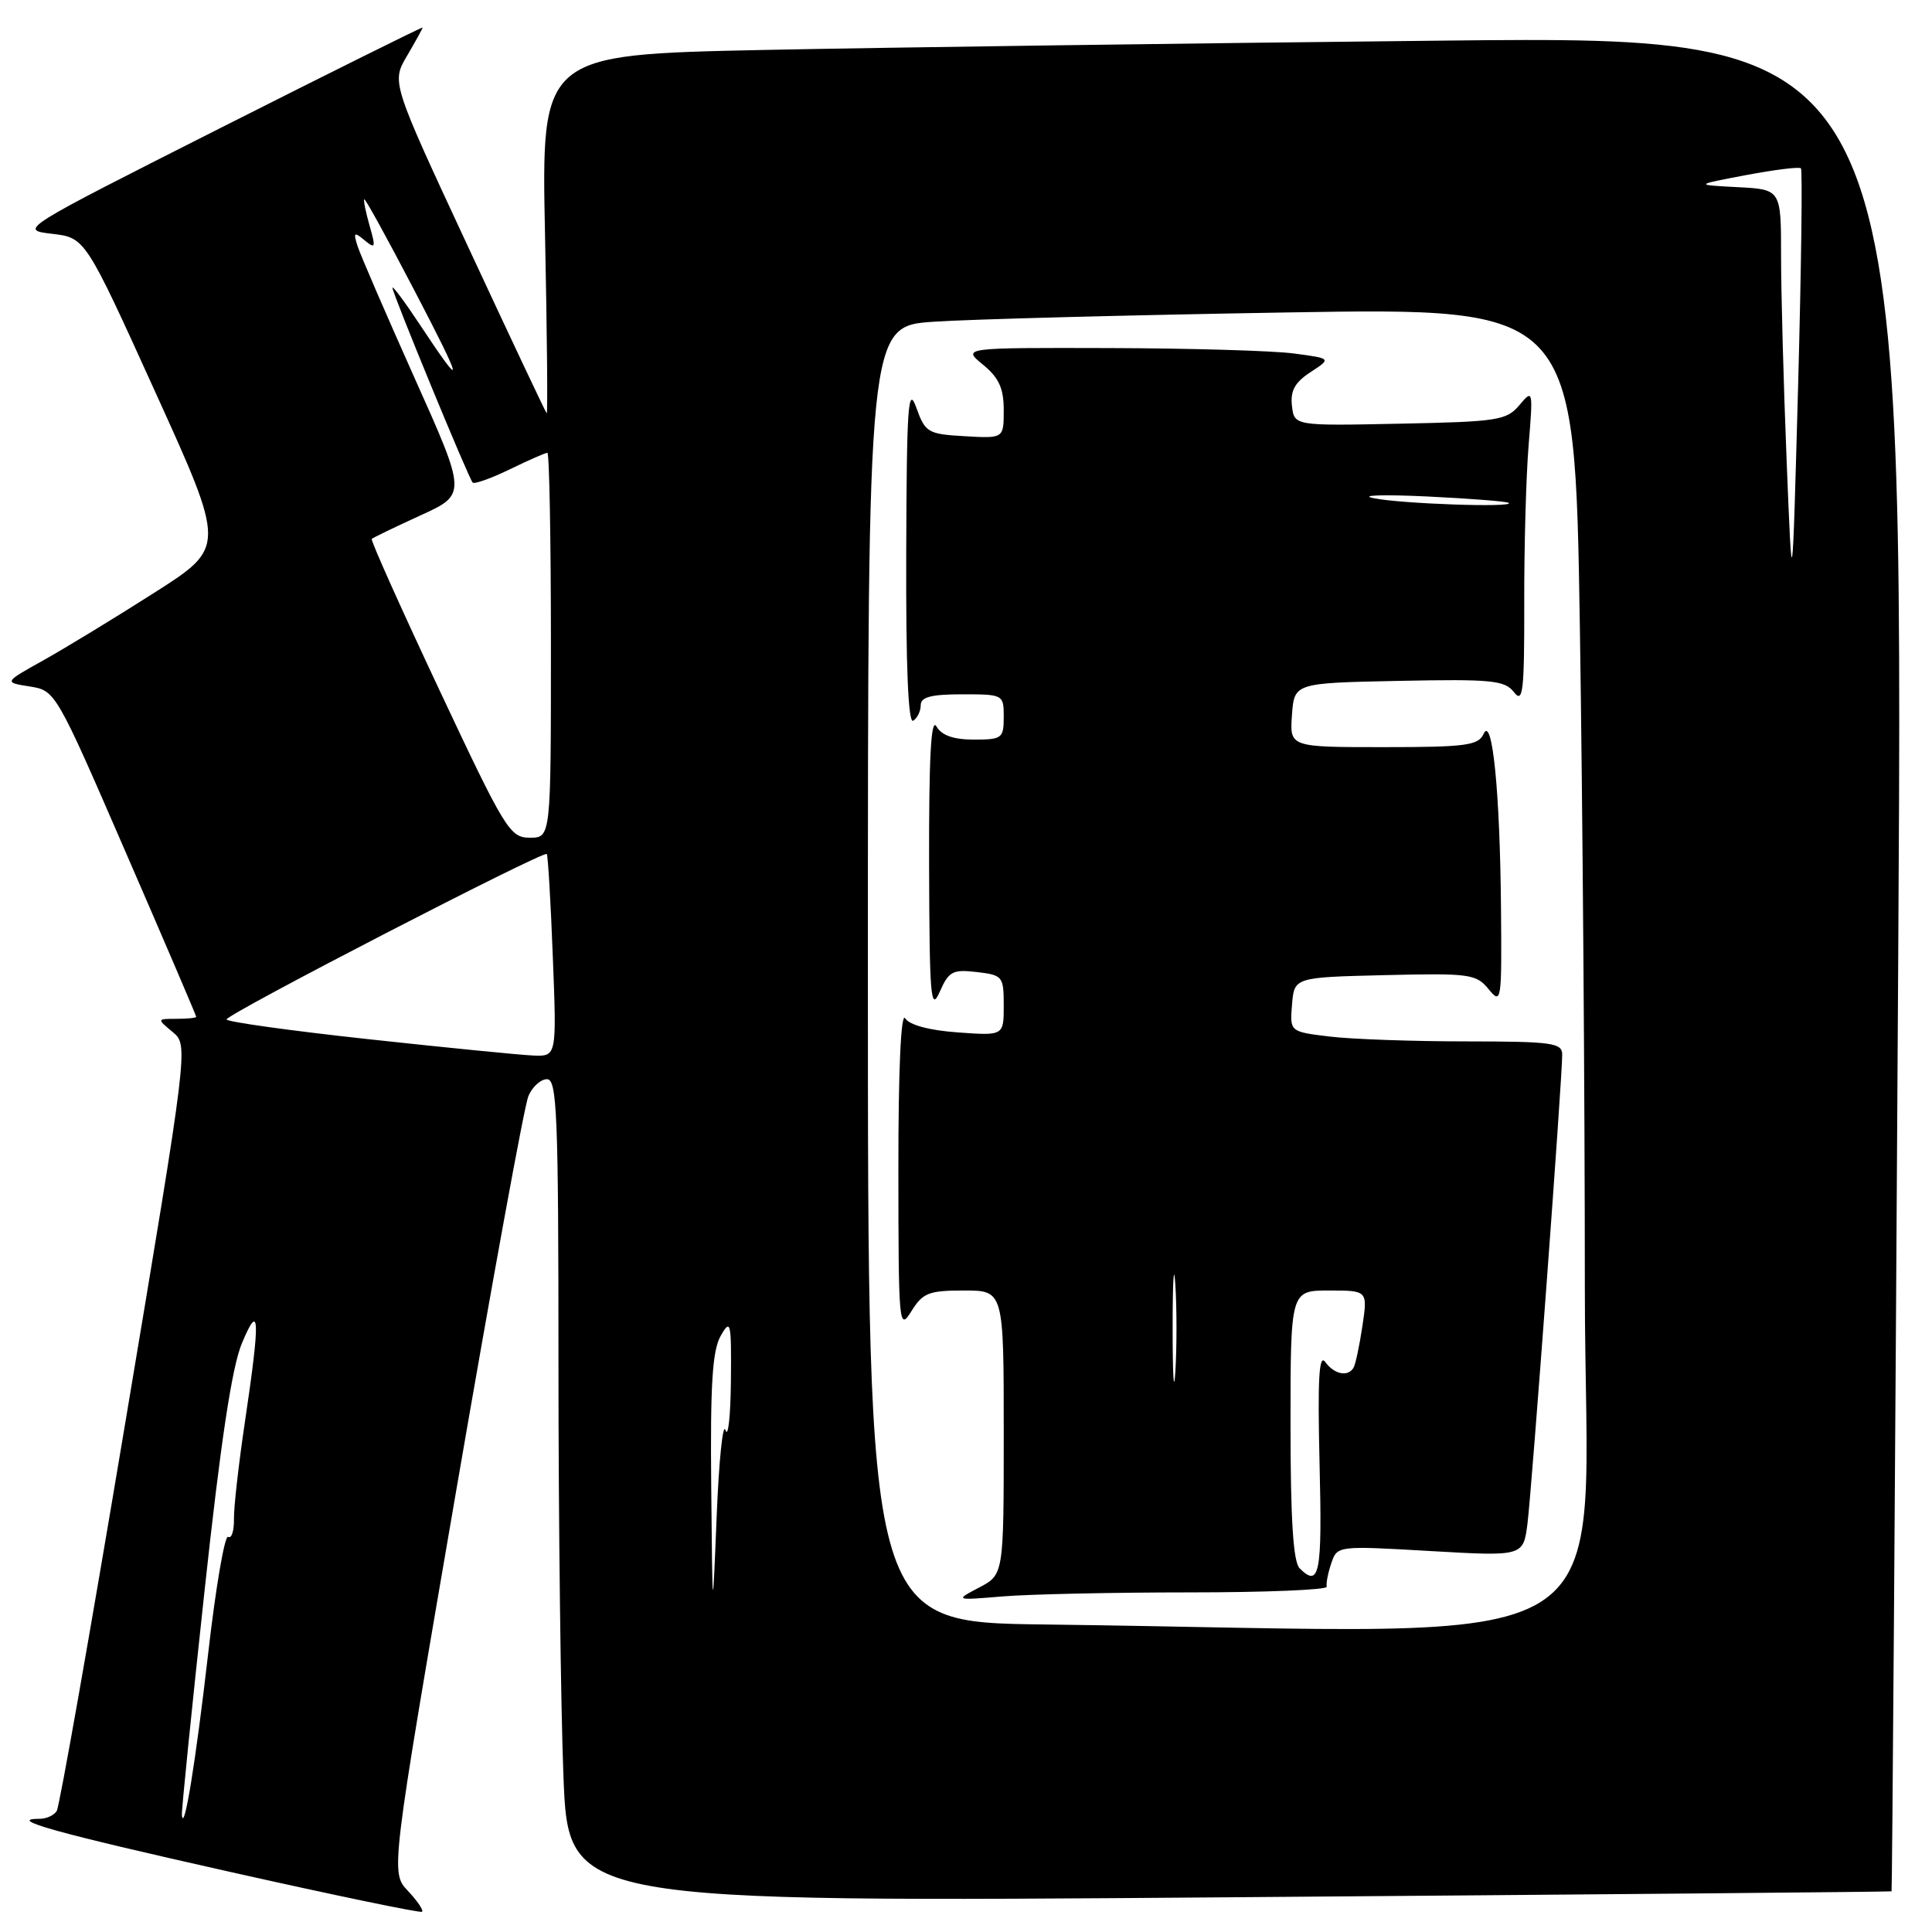 <?xml version="1.0" encoding="UTF-8" standalone="no"?>
<!DOCTYPE svg PUBLIC "-//W3C//DTD SVG 1.1//EN" "http://www.w3.org/Graphics/SVG/1.1/DTD/svg11.dtd" >
<svg xmlns="http://www.w3.org/2000/svg" xmlns:xlink="http://www.w3.org/1999/xlink" version="1.1" viewBox="0 0 256 256">
 <g >
 <path fill="currentColor"
d=" M 54.05 250.55 C 51.75 248.11 51.75 248.11 60.40 197.80 C 65.16 170.14 69.48 146.49 70.01 145.25 C 70.53 144.01 71.64 143.00 72.48 143.00 C 73.81 143.00 74.00 147.63 74.00 180.84 C 74.00 201.65 74.30 226.19 74.66 235.38 C 75.32 252.08 75.32 252.08 162.91 251.40 C 211.08 251.03 250.56 250.68 250.64 250.61 C 250.72 250.55 251.12 195.21 251.52 127.63 C 252.26 4.76 252.26 4.76 191.38 5.38 C 157.90 5.73 117.28 6.29 101.11 6.62 C 71.72 7.24 71.72 7.24 72.22 31.14 C 72.49 44.29 72.59 54.92 72.44 54.77 C 72.29 54.62 67.60 44.69 62.02 32.69 C 51.87 10.89 51.87 10.89 53.94 7.39 C 55.07 5.46 56.00 3.78 56.00 3.65 C 56.00 3.53 43.96 9.51 29.25 16.94 C 2.50 30.46 2.50 30.46 6.90 30.98 C 11.30 31.50 11.30 31.50 20.60 52.00 C 29.91 72.50 29.91 72.50 20.51 78.50 C 15.34 81.80 8.72 85.83 5.81 87.46 C 0.50 90.42 0.50 90.42 3.93 90.96 C 7.35 91.50 7.40 91.59 16.68 112.98 C 21.81 124.79 26.00 134.58 26.00 134.73 C 26.00 134.88 24.83 135.00 23.39 135.00 C 20.78 135.00 20.78 135.00 22.88 136.75 C 24.98 138.50 24.98 138.50 16.57 188.71 C 11.95 216.33 7.88 239.39 7.52 239.96 C 7.17 240.53 6.16 241.00 5.27 241.00 C 0.74 241.00 7.32 242.84 30.24 247.98 C 44.13 251.10 55.69 253.50 55.92 253.32 C 56.15 253.14 55.31 251.89 54.05 250.55 Z  M 24.10 240.50 C 24.04 239.95 25.38 226.68 27.08 211.00 C 29.23 191.10 30.73 181.14 32.05 178.00 C 34.42 172.33 34.51 174.60 32.44 188.50 C 31.62 194.00 30.97 199.77 31.00 201.32 C 31.02 202.87 30.68 203.92 30.23 203.64 C 29.78 203.37 28.59 210.29 27.59 219.04 C 25.93 233.50 24.37 243.06 24.10 240.50 Z  M 138.25 215.25 C 115.00 214.96 115.00 214.96 115.00 129.09 C 115.00 43.21 115.00 43.21 123.75 42.63 C 128.56 42.30 149.64 41.75 170.59 41.40 C 208.67 40.77 208.67 40.77 209.34 83.05 C 209.70 106.30 210.00 145.73 210.00 170.66 C 210.00 221.28 218.12 216.24 138.25 215.25 Z  M 157.65 211.00 C 167.74 211.00 175.91 210.66 175.80 210.25 C 175.69 209.84 175.96 208.44 176.40 207.15 C 177.19 204.81 177.20 204.81 189.52 205.52 C 201.84 206.23 201.84 206.23 202.40 201.87 C 202.97 197.37 207.01 142.88 207.00 139.75 C 207.00 138.18 205.72 138.00 194.25 137.99 C 187.24 137.99 179.11 137.70 176.20 137.35 C 170.90 136.71 170.90 136.71 171.20 133.10 C 171.50 129.50 171.50 129.50 183.50 129.21 C 194.75 128.94 195.61 129.06 197.25 131.07 C 198.94 133.14 199.00 132.75 198.89 120.36 C 198.76 104.93 197.74 94.70 196.58 97.25 C 195.89 98.78 194.22 99.00 183.34 99.00 C 170.89 99.00 170.89 99.00 171.19 94.75 C 171.50 90.50 171.50 90.50 185.37 90.22 C 197.68 89.97 199.39 90.14 200.61 91.72 C 201.80 93.26 201.99 91.66 201.97 80.00 C 201.95 72.58 202.21 63.12 202.55 59.00 C 203.15 51.64 203.12 51.54 201.33 53.68 C 199.63 55.70 198.48 55.88 185.50 56.14 C 171.50 56.43 171.50 56.43 171.19 53.78 C 170.96 51.79 171.57 50.67 173.65 49.31 C 176.43 47.50 176.43 47.50 171.46 46.84 C 168.73 46.47 157.72 46.15 147.00 46.12 C 127.50 46.07 127.50 46.07 130.25 48.32 C 132.36 50.05 133.00 51.45 133.00 54.34 C 133.00 58.10 133.00 58.10 127.83 57.80 C 122.94 57.52 122.60 57.32 121.41 54.00 C 120.33 51.00 120.14 53.73 120.08 73.31 C 120.03 88.28 120.34 95.91 121.00 95.50 C 121.55 95.16 122.00 94.23 122.00 93.44 C 122.00 92.36 123.38 92.00 127.50 92.00 C 132.94 92.00 133.00 92.03 133.00 95.00 C 133.00 97.83 132.77 98.00 129.05 98.00 C 126.34 98.00 124.78 97.45 124.08 96.25 C 123.36 95.02 123.08 100.46 123.11 114.50 C 123.16 132.12 123.32 134.14 124.51 131.44 C 125.71 128.71 126.22 128.43 129.42 128.80 C 132.86 129.20 133.00 129.37 133.00 133.23 C 133.00 137.24 133.00 137.24 126.92 136.80 C 123.14 136.53 120.50 135.82 119.94 134.93 C 119.38 134.05 119.03 141.79 119.04 155.00 C 119.05 175.67 119.12 176.39 120.76 173.75 C 122.27 171.31 123.06 171.00 127.73 171.00 C 133.00 171.00 133.00 171.00 133.00 189.82 C 133.00 208.64 133.00 208.64 129.75 210.35 C 126.50 212.06 126.50 212.06 132.90 211.53 C 136.41 211.24 147.55 211.00 157.65 211.00 Z  M 94.24 197.00 C 94.11 183.42 94.39 178.94 95.50 177.00 C 96.82 174.69 96.92 175.15 96.85 183.00 C 96.80 187.68 96.48 190.60 96.13 189.50 C 95.79 188.40 95.25 193.57 94.96 201.00 C 94.41 214.50 94.41 214.50 94.24 197.00 Z  M 48.75 137.69 C 38.44 136.57 30.01 135.39 30.02 135.08 C 30.04 134.37 72.04 112.68 72.45 113.16 C 72.61 113.35 72.97 119.46 73.25 126.75 C 73.77 140.00 73.77 140.00 70.63 139.86 C 68.91 139.79 59.06 138.81 48.75 137.69 Z  M 58.19 91.36 C 53.11 80.55 49.09 71.58 49.26 71.41 C 49.43 71.24 52.33 69.84 55.70 68.30 C 61.84 65.50 61.84 65.50 54.93 50.08 C 51.13 41.59 47.73 33.72 47.37 32.58 C 46.80 30.78 46.92 30.68 48.31 31.84 C 49.75 33.03 49.81 32.83 48.97 29.90 C 48.46 28.10 48.14 26.53 48.27 26.41 C 48.40 26.29 51.35 31.66 54.84 38.35 C 61.49 51.09 61.66 52.12 55.63 43.01 C 53.64 40.00 52.00 37.80 52.00 38.13 C 52.00 38.88 62.08 63.35 62.63 63.94 C 62.86 64.18 65.07 63.39 67.55 62.19 C 70.03 60.98 72.27 60.00 72.53 60.00 C 72.79 60.00 73.00 71.47 73.00 85.50 C 73.00 111.00 73.00 111.00 70.21 111.00 C 67.56 111.00 66.94 109.98 58.19 91.36 Z  M 236.74 61.09 C 236.33 50.96 236.00 38.72 236.00 33.89 C 236.00 25.10 236.00 25.10 230.25 24.80 C 224.50 24.50 224.50 24.50 231.37 23.20 C 235.14 22.49 238.41 22.08 238.63 22.30 C 238.85 22.52 238.68 35.48 238.26 51.10 C 237.48 79.50 237.48 79.50 236.74 61.09 Z  M 172.20 207.80 C 171.36 206.96 171.00 201.31 171.00 188.80 C 171.00 171.00 171.00 171.00 176.11 171.00 C 181.23 171.00 181.23 171.00 180.52 175.75 C 180.13 178.36 179.60 180.84 179.34 181.25 C 178.59 182.48 176.80 182.11 175.60 180.47 C 174.77 179.33 174.58 182.73 174.85 193.97 C 175.21 208.56 174.85 210.45 172.20 207.80 Z  M 155.38 176.00 C 155.38 169.68 155.54 167.09 155.74 170.25 C 155.94 173.41 155.94 178.59 155.74 181.75 C 155.54 184.91 155.38 182.32 155.38 176.00 Z  M 182.00 66.01 C 180.07 65.62 183.22 65.51 189.00 65.78 C 194.78 66.06 199.69 66.44 199.92 66.64 C 200.66 67.28 185.60 66.76 182.00 66.01 Z "/>
</g>
</svg>